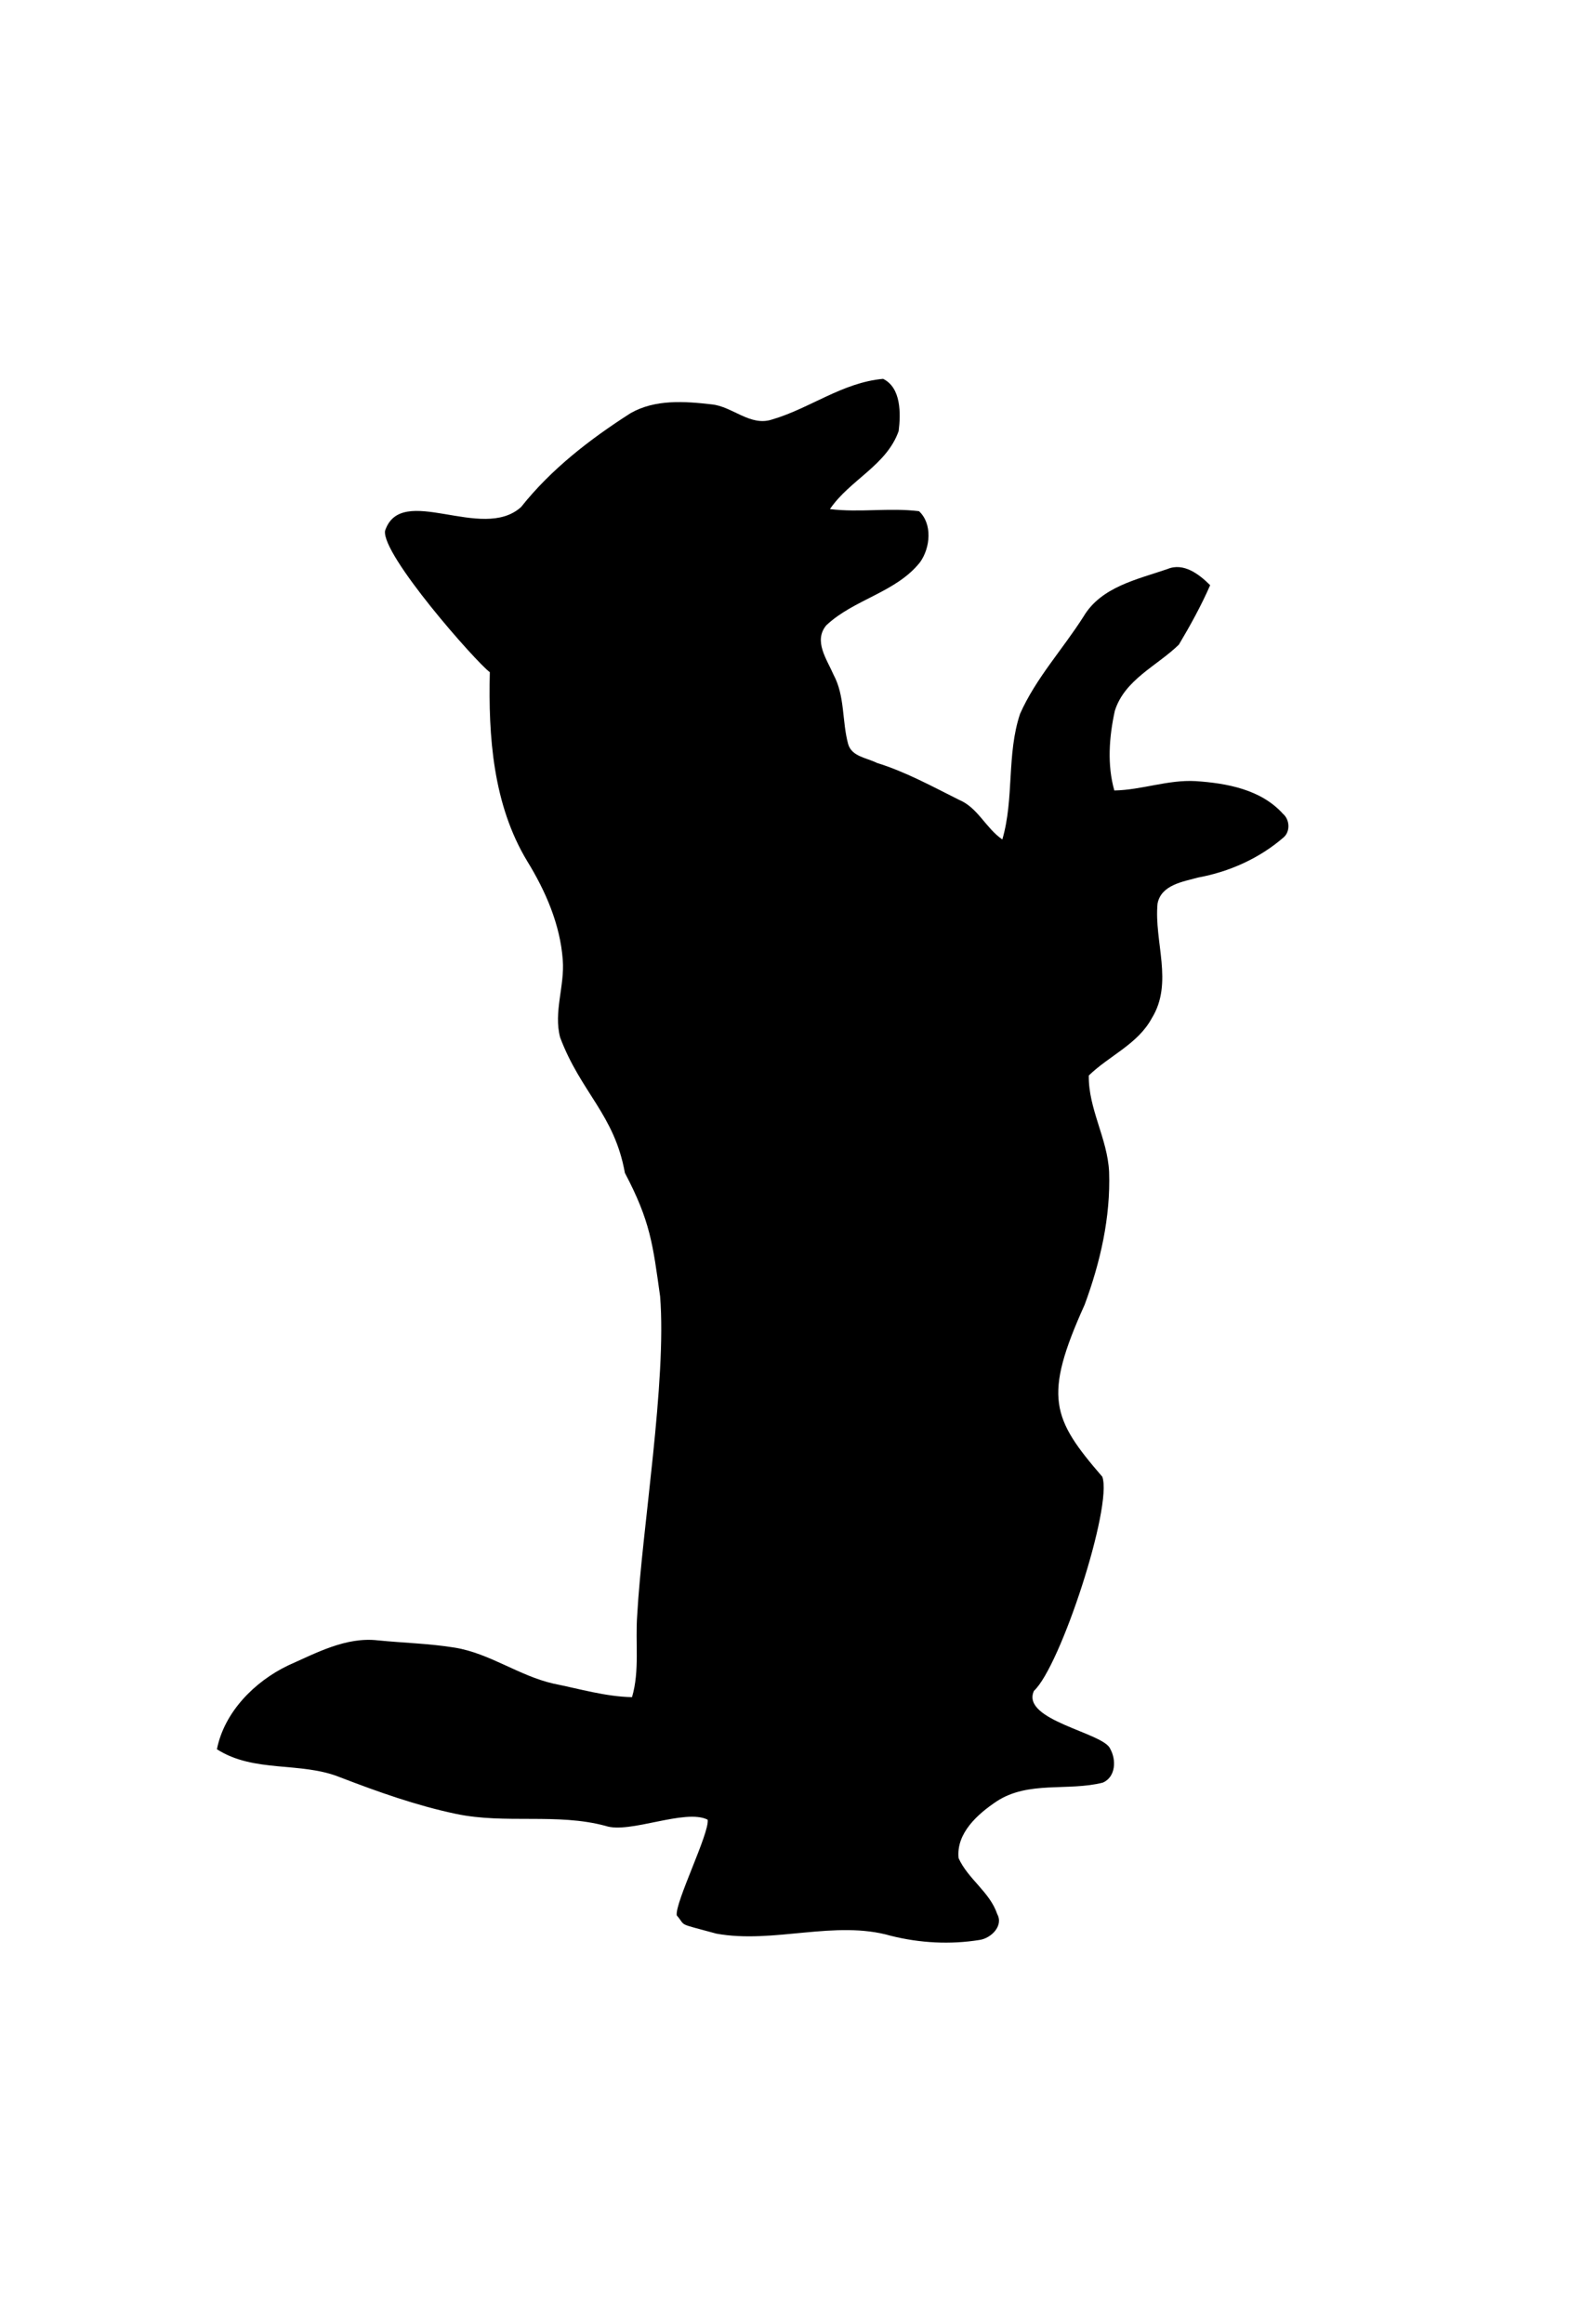 <?xml version="1.0" ?>
<svg xmlns="http://www.w3.org/2000/svg" xmlns:cc="http://creativecommons.org/ns#" xmlns:dc="http://purl.org/dc/elements/1.1/" xmlns:ev="http://www.w3.org/2001/xml-events" xmlns:inkscape="http://www.inkscape.org/namespaces/inkscape" xmlns:rdf="http://www.w3.org/1999/02/22-rdf-syntax-ns#" xmlns:sodipodi="http://sodipodi.sourceforge.net/DTD/sodipodi-0.dtd" xmlns:svg="http://www.w3.org/2000/svg" xmlns:xlink="http://www.w3.org/1999/xlink" baseProfile="full" height="600px" version="1.1" viewBox="0 0 80 80" width="412px" x="0px" y="0px">
	<defs/>
	<path d="M 38.727,2.778 C 40.608,2.23 42.254,0.923 44.292,0.741 C 45.206,1.185 45.18,2.491 45.075,3.353 C 44.474,5.077 42.62,5.809 41.627,7.271 C 43.116,7.454 44.605,7.193 46.094,7.376 C 46.773,8.003 46.669,9.205 46.146,9.936 C 44.945,11.451 42.829,11.791 41.444,13.097 C 40.791,13.881 41.47,14.795 41.81,15.579 C 42.385,16.65 42.228,17.904 42.541,19.053 C 42.724,19.68 43.456,19.732 43.978,19.994 C 45.415,20.438 46.747,21.169 48.106,21.848 C 49.046,22.24 49.438,23.259 50.274,23.834 C 50.875,21.77 50.483,19.576 51.162,17.538 C 51.946,15.762 53.304,14.299 54.349,12.653 C 55.237,11.164 57.04,10.798 58.555,10.276 C 59.365,9.936 60.149,10.537 60.697,11.086 C 60.253,12.104 59.705,13.097 59.13,14.064 C 58.033,15.135 56.413,15.814 55.917,17.381 C 55.629,18.687 55.525,20.098 55.891,21.378 C 57.275,21.352 58.581,20.83 59.966,20.908 C 61.533,21.012 63.257,21.326 64.355,22.554 C 64.694,22.841 64.72,23.442 64.381,23.729 C 63.179,24.774 61.664,25.454 60.096,25.741 C 59.339,25.95 58.242,26.107 58.059,27.047 C 57.876,28.954 58.869,31.018 57.771,32.794 C 57.066,34.1 55.629,34.675 54.61,35.668 C 54.584,37.34 55.551,38.829 55.629,40.501 C 55.708,42.773 55.185,45.046 54.401,47.162 C 52.312,51.783 52.767,52.866 55.289,55.784 C 55.811,57.273 53.191,65.29 51.859,66.518 C 51.182,67.994 55.36,68.616 55.682,69.42 C 55.995,69.968 55.969,70.83 55.316,71.118 C 53.566,71.562 51.58,71.013 49.987,72.058 C 49.046,72.685 47.949,73.652 48.08,74.905 C 48.55,75.95 49.647,76.604 50.013,77.701 C 50.352,78.302 49.699,78.929 49.124,79.007 C 47.662,79.242 46.146,79.164 44.683,78.798 C 41.888,77.988 38.803,79.212 35.93,78.689 C 33.894,78.133 34.441,78.35 33.944,77.775 C 33.84,77.148 35.598,73.63 35.494,72.977 C 34.371,72.402 31.569,73.704 30.368,73.286 C 27.938,72.633 25.352,73.207 22.87,72.685 C 20.885,72.267 18.978,71.588 17.071,70.856 C 15.085,70.047 12.76,70.647 10.88,69.446 C 11.245,67.591 12.76,66.05 14.458,65.24 C 15.869,64.613 17.358,63.803 18.952,63.986 C 20.258,64.116 21.538,64.143 22.818,64.352 C 24.568,64.639 26.031,65.762 27.755,66.154 C 29.062,66.415 30.368,66.807 31.7,66.833 C 32.092,65.501 31.857,64.09 31.961,62.706 C 32.196,58.448 33.449,50.97 33.109,46.738 C 32.743,44.125 32.622,42.979 31.342,40.55 C 30.819,37.624 29.14,36.53 28.095,33.761 C 27.755,32.481 28.33,31.175 28.226,29.868 C 28.095,28.092 27.364,26.42 26.449,24.931 C 24.725,22.084 24.49,18.661 24.568,15.448 C 23.863,14.926 19.131,9.56 19.313,8.359 C 20.123,5.929 24.176,8.943 26.136,7.167 C 27.651,5.26 29.584,3.771 31.622,2.465 C 32.849,1.759 34.339,1.864 35.697,2.021 C 36.742,2.125 37.63,3.144 38.727,2.778 L 38.727,2.778" fill="#000000" stroke="none"/>
</svg>
